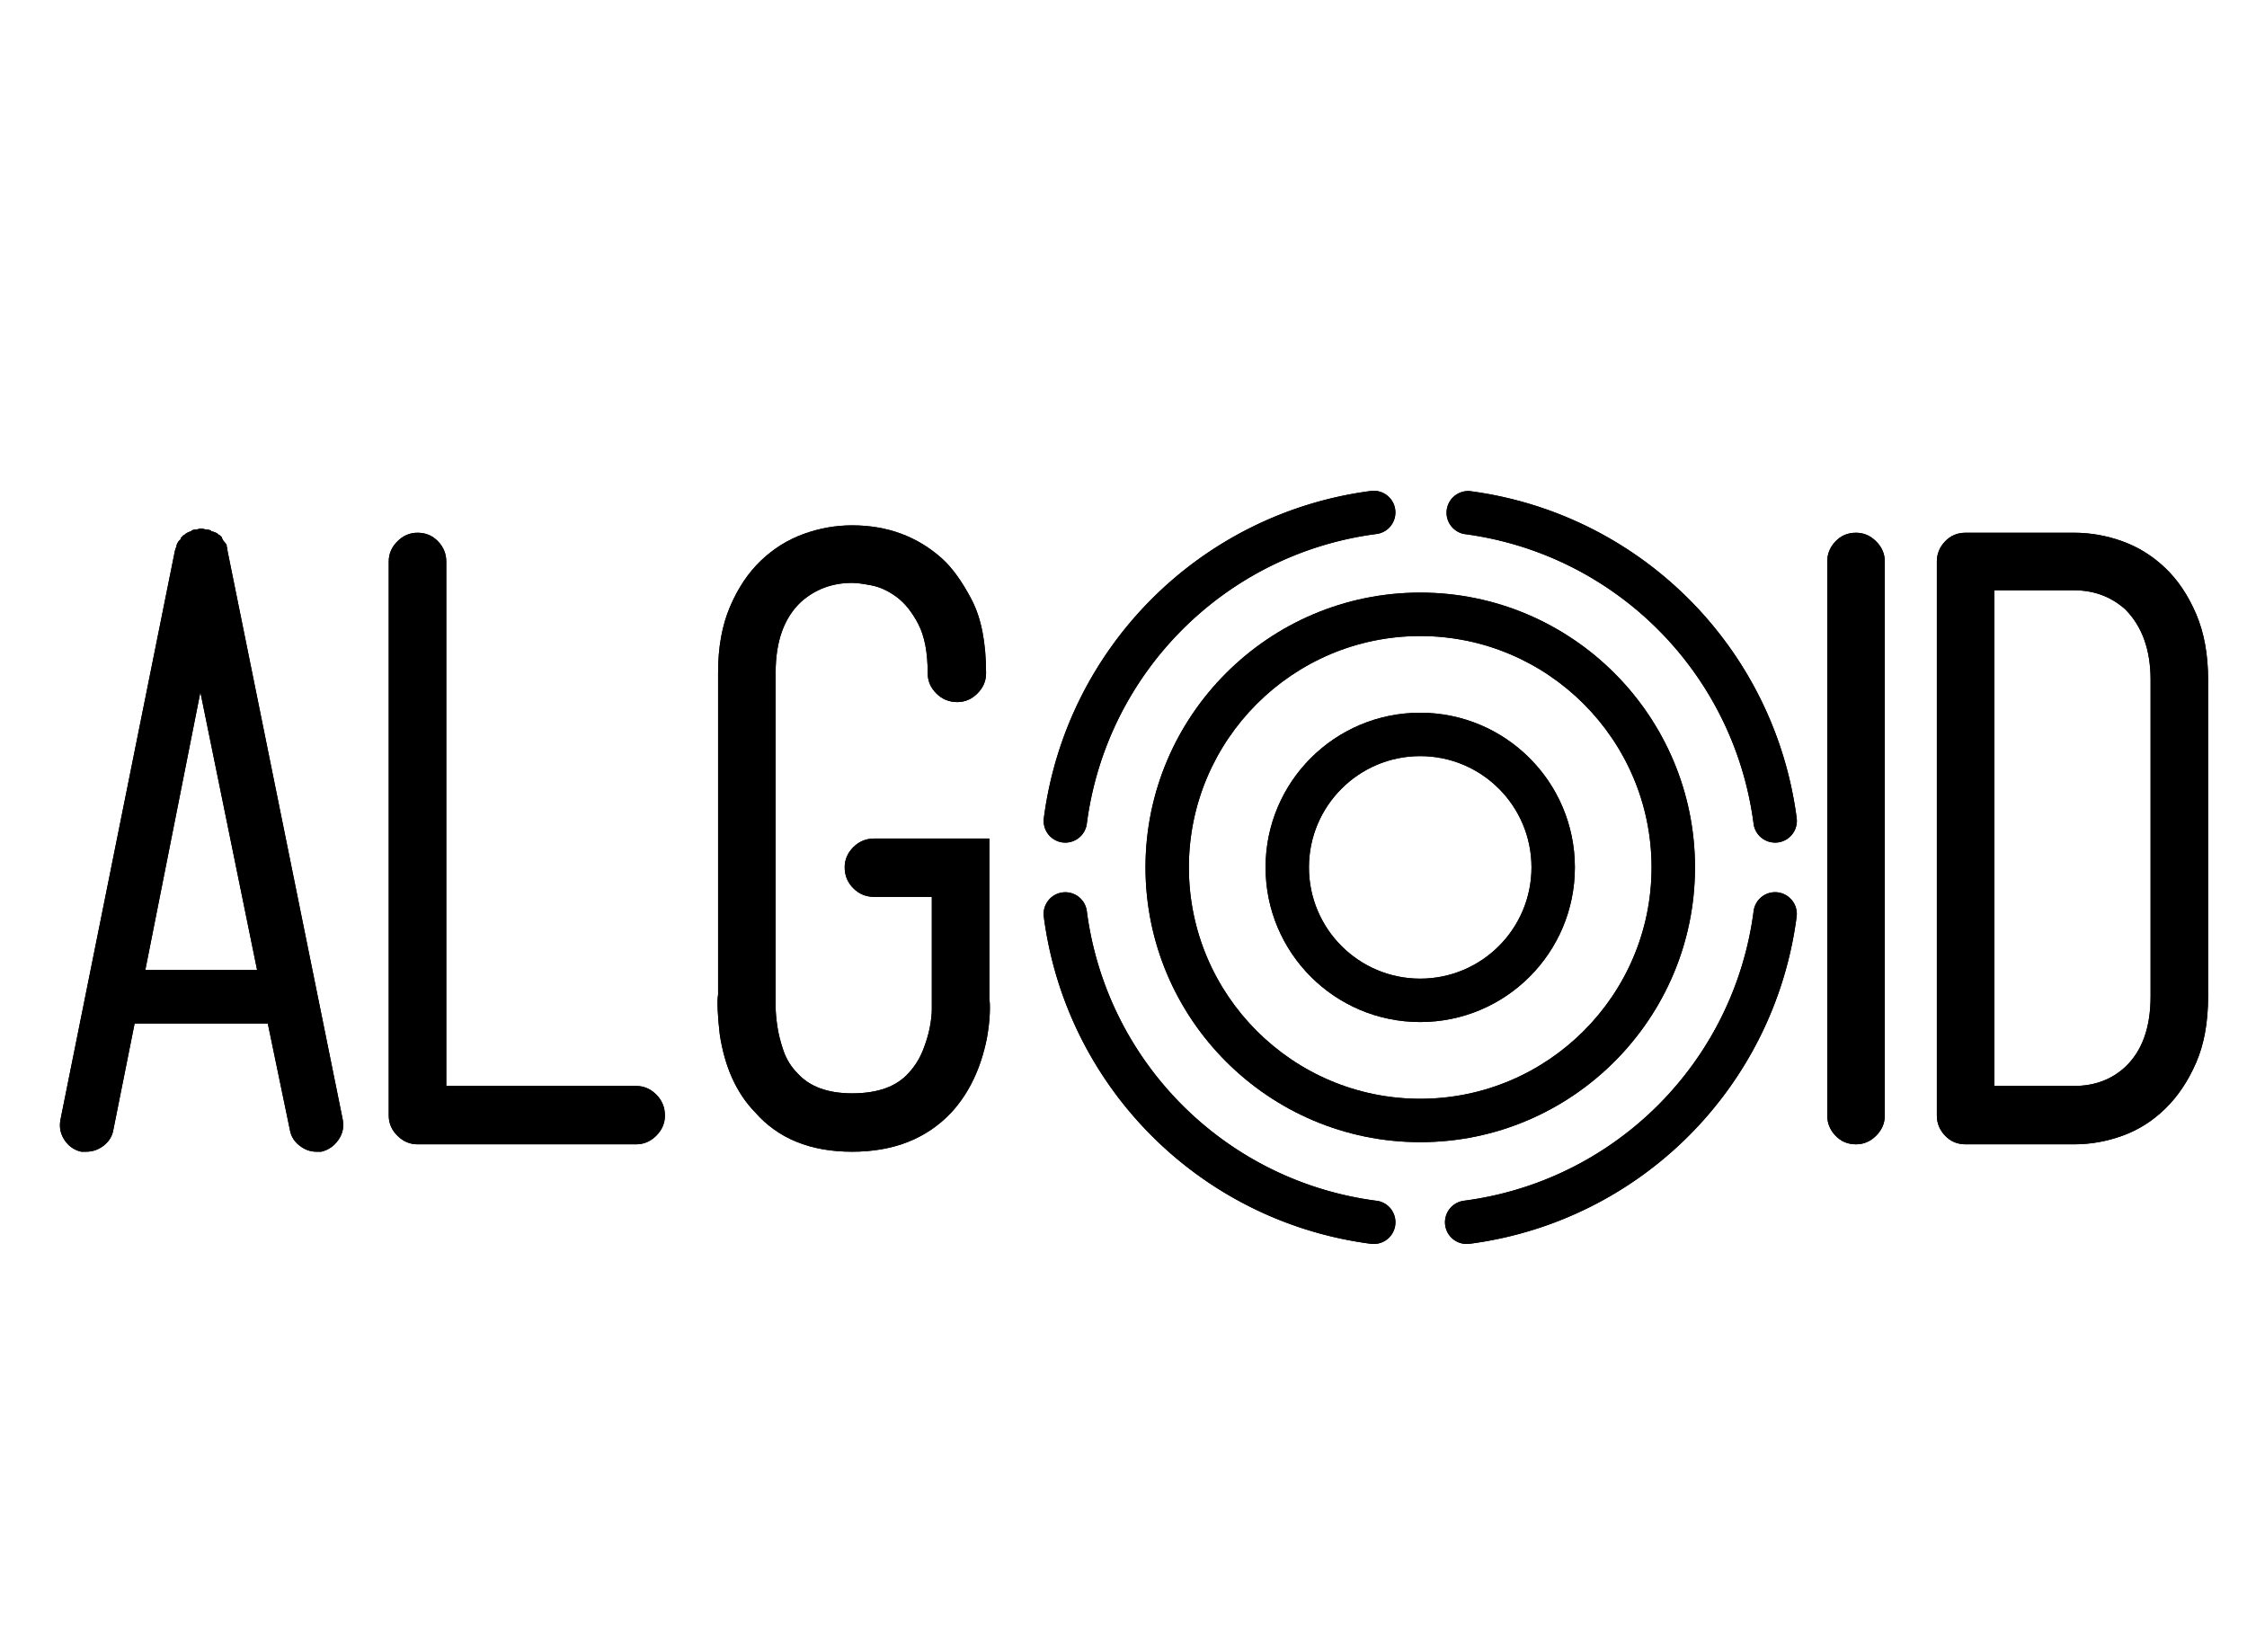 <?xml version="1.0" encoding="UTF-8" standalone="no"?>
<svg
   data-v-0dd9719b=""
   version="1.0"
   width="100%"
   height="100%"
   viewBox="0 0 340 250"
   preserveAspectRatio="xMidYMid meet"
   color-interpolation-filters="sRGB"
   style="margin: auto"
   id="svg19"
   sodipodi:docname="logo.svg"
   inkscape:export-filename="logo.png"
   inkscape:export-xdpi="96"
   inkscape:export-ydpi="96"
   inkscape:version="1.4 (e7c3feb100, 2024-10-09)"
   xmlns:inkscape="http://www.inkscape.org/namespaces/inkscape"
   xmlns:sodipodi="http://sodipodi.sourceforge.net/DTD/sodipodi-0.dtd"
   xmlns="http://www.w3.org/2000/svg"
   xmlns:svg="http://www.w3.org/2000/svg">
  <sodipodi:namedview
     id="namedview19"
     pagecolor="#ffffff"
     bordercolor="#000000"
     borderopacity="0.25"
     inkscape:showpageshadow="2"
     inkscape:pageopacity="0.0"
     inkscape:pagecheckerboard="0"
     inkscape:deskcolor="#d1d1d1"
     inkscape:zoom="1.6764706"
     inkscape:cx="170"
     inkscape:cy="124.96491"
     inkscape:window-width="1900"
     inkscape:window-height="1028"
     inkscape:window-x="0"
     inkscape:window-y="0"
     inkscape:window-maximized="1"
     inkscape:current-layer="g18" />
  <rect
     data-v-0dd9719b=""
     x="0"
     y="0"
     width="100%"
     height="100%"
     fill="url(#watermark)"
     fill-opacity="1"
     class="watermarklayer"
     id="rect2" />
  <g
     data-v-0dd9719b=""
     fill="#070707"
     class="iconlinesvg-g iconlinesvg"
     transform="translate(91.6,97.534)"
     id="g19">
    <g
       class="tp-name"
       id="g18">
      <g
         id="g20"
         transform="matrix(2.073,0,0,2.073,-46.234,-62.828)"
         inkscape:export-filename="logo.png"
         inkscape:export-xdpi="96"
         inkscape:export-ydpi="96"
         style="fill:#000000">
        <g
           transform="translate(-17.509,21.604)"
           id="g3"
           style="fill:#000000">
          <g
             data-gra="path-name"
             fill="#070707"
             id="g2"
             style="fill:#000000">
            <path
               d="m 14.58,-43.02 8.4,41.46 q 0.18,0.84 -0.3,1.53 -0.48,0.69 -1.26,0.87 v 0 h -0.36 q -0.66,0 -1.23,-0.45 -0.57,-0.45 -0.69,-1.11 v 0 l -1.62,-7.8 H 7.8 l -1.56,7.8 Q 6.12,-0.06 5.55,0.39 4.98,0.84 4.26,0.84 v 0 H 3.9 Q 3.12,0.66 2.67,-0.03 2.22,-0.72 2.4,-1.56 v 0 l 8.34,-41.46 q 0.06,-0.24 0.12,-0.3 v 0 -0.06 -0.06 q 0.12,-0.3 0.3,-0.42 v 0 -0.12 h 0.06 v -0.06 h 0.06 v -0.06 h 0.06 v -0.06 h 0.06 q 0.12,-0.12 0.24,-0.18 0.12,-0.06 0.3,-0.12 v 0 -0.06 H 12 q 0.12,-0.06 0.27,-0.06 0.15,0 0.27,-0.06 v 0 h 0.06 0.12 0.06 q 0.12,0.06 0.27,0.06 0.15,0 0.27,0.06 v 0 h 0.06 v 0.06 q 0.24,0.06 0.36,0.12 0.12,0.06 0.24,0.18 v 0 h 0.06 v 0.06 h 0.06 v 0.06 h 0.06 v 0.06 q 0,0 0.06,0.12 v 0 q 0.06,0.12 0.15,0.21 0.09,0.09 0.15,0.21 v 0 0.06 0.06 q 0.06,0.06 0.06,0.3 z m -6,30.6 h 8.16 L 12.6,-32.7 Z"
               transform="translate(-2.349,44.88)"
               id="path2"
               style="fill:#000000" />
          </g>
        </g>
        <g
           transform="translate(6.491,21.604)"
           id="g5"
           style="fill:#000000">
          <g
             data-gra="path-name"
             fill="#070707"
             id="g4"
             style="fill:#000000">
            <path
               d="m 21.24,0.3 v 0 H 5.28 Q 4.44,0.3 3.81,-0.33 3.18,-0.96 3.18,-1.8 v 0 -40.44 q 0,-0.84 0.63,-1.47 0.63,-0.63 1.47,-0.63 v 0 q 0.9,0 1.5,0.63 0.6,0.63 0.6,1.47 v 0 38.28 h 13.86 q 0.84,0 1.47,0.63 0.63,0.63 0.63,1.53 v 0 q 0,0.84 -0.63,1.47 -0.63,0.63 -1.47,0.63 z"
               transform="translate(-3.18,44.88)"
               id="path3"
               style="fill:#000000" />
          </g>
        </g>
        <g
           transform="translate(30.491,21.604)"
           id="g7"
           style="fill:#000000">
          <g
             data-gra="path-name"
             fill="#070707"
             id="g6"
             style="fill:#000000">
            <path
               d="m 13.98,0.84 v 0 q -4.56,0 -7.08,-2.88 v 0 q -2.04,-2.1 -2.58,-5.7 v 0 Q 4.2,-8.76 4.17,-9.54 4.14,-10.32 4.2,-10.62 v 0 -23.52 q 0,-2.76 0.87,-4.8 0.87,-2.04 2.25,-3.36 1.38,-1.32 3.12,-1.95 1.74,-0.63 3.54,-0.63 v 0 q 3.84,0 6.54,2.4 v 0 q 1.14,1.02 2.19,3.03 1.05,2.01 1.05,5.37 v 0 q 0,0.84 -0.63,1.47 -0.63,0.63 -1.47,0.63 v 0 q -0.9,0 -1.53,-0.63 -0.63,-0.63 -0.63,-1.47 v 0 q 0,-2.28 -0.69,-3.6 -0.69,-1.32 -1.59,-1.98 -0.9,-0.66 -1.83,-0.84 -0.93,-0.18 -1.41,-0.18 v 0 q -2.16,0 -3.72,1.38 v 0 q -1.86,1.74 -1.86,5.16 v 0 23.7 0.06 q 0,0.06 0,0.63 0,0.57 0.12,1.41 0.12,0.84 0.45,1.8 0.33,0.96 1.05,1.68 v 0 q 1.32,1.44 3.96,1.44 v 0 q 2.82,0 4.14,-1.5 v 0 q 0.66,-0.72 1.02,-1.62 0.36,-0.9 0.51,-1.68 0.15,-0.78 0.15,-1.32 0,-0.54 0,-0.54 v 0 -0.06 -7.62 h -4.2 q -0.9,0 -1.53,-0.63 -0.63,-0.63 -0.63,-1.53 v 0 q 0,-0.84 0.63,-1.47 0.63,-0.63 1.53,-0.63 v 0 H 24 v 11.76 q 0.06,0.24 0.03,1.02 -0.03,0.78 -0.21,1.8 v 0 q -0.66,3.3 -2.58,5.4 v 0 q -2.7,2.88 -7.26,2.88 z"
               transform="translate(-4.16,44.88)"
               id="path5"
               style="fill:#000000" />
          </g>
        </g>
        <g
           transform="matrix(0.389,0,0,0.389,62.323,27.112)"
           id="g9"
           style="overflow:visible;fill:#000000">
          <path
             fill="#070707"
             d="m 58.22,-12.54 c 28.35,3.7 50.66,26.01 54.35,54.36 a 4.067,4.067 0 0 0 4.03,3.55 c 0.18,0 0.35,-0.01 0.53,-0.03 a 4.074,4.074 0 0 0 3.53,-4.55 v -0.01 c -4.18,-32 -29.37,-57.19 -61.37,-61.37 a 4.072,4.072 0 0 0 -4.32,3.8 4.076,4.076 0 0 0 3.25,4.25 z m -75.31,57.88 a 4.074,4.074 0 0 0 4.55,-3.52 c 3.69,-28.35 26.01,-50.67 54.36,-54.36 2.23,-0.29 3.8,-2.33 3.51,-4.56 -0.29,-2.23 -2.33,-3.8 -4.56,-3.51 -32,4.18 -57.19,29.37 -61.37,61.37 a 4.07,4.07 0 0 0 3.49,4.58 z m 58.91,67.24 c -28.35,-3.69 -50.67,-26 -54.36,-54.35 a 4.067,4.067 0 0 0 -4.56,-3.51 c -2.23,0.29 -3.8,2.33 -3.51,4.56 4.18,32 29.37,57.19 61.37,61.37 0.18,0.02 0.35,0.03 0.53,0.03 a 4.06,4.06 0 0 0 4.08,-4.06 4.064,4.064 0 0 0 -3.56,-4.05 z m 75.32,-57.87 a 4.067,4.067 0 0 0 -4.56,3.51 c -3.69,28.35 -26.01,50.66 -54.35,54.35 a 4.074,4.074 0 0 0 -3.53,4.55 4.064,4.064 0 0 0 4.05,3.56 c 0.18,0 0.35,-0.01 0.53,-0.03 32,-4.18 57.19,-29.36 61.37,-61.37 a 4.088,4.088 0 0 0 -3.51,-4.57 z"
             id="path7"
             style="fill:#000000" />
          <path
             fill="#070707"
             d="m 101.58,50.02 c 0,-28.43 -23.13,-51.56 -51.56,-51.56 -28.43,0 -51.55,23.14 -51.55,51.56 0,28.42 23.13,51.56 51.56,51.56 28.43,0 51.55,-23.13 51.55,-51.56 z M 50.02,93.44 C 26.08,93.44 6.61,73.95 6.61,50.03 6.61,26.11 26.1,6.61 50.02,6.61 c 23.92,0 43.41,19.49 43.41,43.42 0,23.93 -19.47,43.41 -43.41,43.41 z"
             id="path8"
             style="fill:#000000" />
          <path
             fill="#070707"
             d="M 50.02,21 C 33.99,21 21,33.99 21,50.02 21,66.05 33.99,79.04 50.02,79.04 66.05,79.04 79.04,66.05 79.04,50.02 79.03,34 66.04,21.02 50.02,21 Z m 0,49.9 c -11.53,0 -20.88,-9.35 -20.88,-20.88 0,-11.53 9.35,-20.88 20.88,-20.88 11.53,0 20.88,9.35 20.88,20.88 -0.01,11.53 -9.35,20.87 -20.88,20.88 z"
             id="path9"
             style="fill:#000000" />
        </g>
        <g
           transform="translate(111.491,21.604)"
           id="g15"
           style="fill:#000000">
          <g
             data-gra="path-name"
             fill="#070707"
             id="g14"
             style="fill:#000000">
            <path
               d="m 7.32,0.3 v 0 q -0.9,0 -1.5,-0.63 -0.6,-0.63 -0.6,-1.47 v 0 -40.44 q 0,-0.84 0.6,-1.47 0.6,-0.63 1.5,-0.63 v 0 q 0.84,0 1.47,0.63 0.63,0.63 0.63,1.47 v 0 40.44 q 0,0.84 -0.63,1.47 Q 8.16,0.3 7.32,0.3 Z"
               transform="translate(-5.22,44.88)"
               id="path13"
               style="fill:#000000" />
          </g>
        </g>
        <g
           transform="translate(119.491,21.604)"
           id="g17"
           style="fill:#000000">
          <g
             data-gra="path-name"
             fill="#070707"
             id="g16"
             style="fill:#000000">
            <path
               d="m 15.18,0.3 v 0 h -4.62 -3.3 q -0.9,0 -1.5,-0.63 -0.6,-0.63 -0.6,-1.47 v 0 -40.44 q 0,-0.84 0.6,-1.47 0.6,-0.63 1.5,-0.63 v 0 h 3.3 4.62 q 1.8,0 3.54,0.63 1.74,0.63 3.12,1.95 1.38,1.32 2.25,3.36 0.87,2.04 0.87,4.8 v 0 23.1 q 0,2.82 -0.87,4.83 -0.87,2.01 -2.25,3.36 -1.38,1.35 -3.12,1.98 Q 16.98,0.3 15.18,0.3 Z M 9.36,-40.14 v 36.18 h 1.2 4.62 q 2.22,0 3.72,-1.38 v 0 q 1.86,-1.74 1.86,-5.16 v 0 -23.1 q 0,-3.3 -1.86,-5.16 v 0 q -1.56,-1.38 -3.72,-1.38 v 0 h -4.62 z"
               transform="translate(-5.16,44.88)"
               id="path15"
               style="fill:#000000" />
          </g>
        </g>
      </g>
      <g
         id="g33"
         transform="matrix(2.073,0,0,2.073,-46.234,-62.828)"
         inkscape:export-filename="logo.png"
         inkscape:export-xdpi="96"
         inkscape:export-ydpi="96"
         style="fill:#000000">
        <g
           transform="translate(-17.509,21.604)"
           id="g22"
           style="fill:#000000">
          <g
             data-gra="path-name"
             fill="#070707"
             id="g21"
             style="fill:#000000">
            <path
               d="m 14.58,-43.02 8.4,41.46 q 0.18,0.84 -0.3,1.53 -0.48,0.69 -1.26,0.87 v 0 h -0.36 q -0.66,0 -1.23,-0.45 -0.57,-0.45 -0.69,-1.11 v 0 l -1.62,-7.8 H 7.8 l -1.56,7.8 Q 6.12,-0.06 5.55,0.39 4.98,0.84 4.26,0.84 v 0 H 3.9 Q 3.12,0.66 2.67,-0.03 2.22,-0.72 2.4,-1.56 v 0 l 8.34,-41.46 q 0.06,-0.24 0.12,-0.3 v 0 -0.06 -0.06 q 0.12,-0.3 0.3,-0.42 v 0 -0.12 h 0.06 v -0.06 h 0.06 v -0.06 h 0.06 v -0.06 h 0.06 q 0.12,-0.12 0.24,-0.18 0.12,-0.06 0.3,-0.12 v 0 -0.06 H 12 q 0.12,-0.06 0.27,-0.06 0.15,0 0.27,-0.06 v 0 h 0.06 0.12 0.06 q 0.12,0.06 0.27,0.06 0.15,0 0.27,0.06 v 0 h 0.06 v 0.06 q 0.24,0.06 0.36,0.12 0.12,0.06 0.24,0.18 v 0 h 0.06 v 0.06 h 0.06 v 0.06 h 0.06 v 0.06 q 0,0 0.06,0.12 v 0 q 0.06,0.12 0.15,0.21 0.09,0.09 0.15,0.21 v 0 0.06 0.06 q 0.06,0.06 0.06,0.3 z m -6,30.6 h 8.16 L 12.6,-32.7 Z"
               transform="translate(-2.349,44.88)"
               id="path20"
               style="fill:#000000" />
          </g>
        </g>
        <g
           transform="translate(6.491,21.604)"
           id="g24"
           style="fill:#000000">
          <g
             data-gra="path-name"
             fill="#070707"
             id="g23"
             style="fill:#000000">
            <path
               d="m 21.24,0.3 v 0 H 5.28 Q 4.44,0.3 3.81,-0.33 3.18,-0.96 3.18,-1.8 v 0 -40.44 q 0,-0.84 0.63,-1.47 0.63,-0.63 1.47,-0.63 v 0 q 0.9,0 1.5,0.63 0.6,0.63 0.6,1.47 v 0 38.28 h 13.86 q 0.84,0 1.47,0.63 0.63,0.63 0.63,1.53 v 0 q 0,0.84 -0.63,1.47 -0.63,0.63 -1.47,0.63 z"
               transform="translate(-3.18,44.88)"
               id="path22"
               style="fill:#000000" />
          </g>
        </g>
        <g
           transform="translate(30.491,21.604)"
           id="g26"
           style="fill:#000000">
          <g
             data-gra="path-name"
             fill="#070707"
             id="g25"
             style="fill:#000000">
            <path
               d="m 13.98,0.84 v 0 q -4.56,0 -7.08,-2.88 v 0 q -2.04,-2.1 -2.58,-5.7 v 0 Q 4.2,-8.76 4.17,-9.54 4.14,-10.32 4.2,-10.62 v 0 -23.52 q 0,-2.76 0.87,-4.8 0.87,-2.04 2.25,-3.36 1.38,-1.32 3.12,-1.95 1.74,-0.63 3.54,-0.63 v 0 q 3.84,0 6.54,2.4 v 0 q 1.14,1.02 2.19,3.03 1.05,2.01 1.05,5.37 v 0 q 0,0.84 -0.63,1.47 -0.63,0.63 -1.47,0.63 v 0 q -0.9,0 -1.53,-0.63 -0.63,-0.63 -0.63,-1.47 v 0 q 0,-2.28 -0.69,-3.6 -0.69,-1.32 -1.59,-1.98 -0.9,-0.66 -1.83,-0.84 -0.93,-0.18 -1.41,-0.18 v 0 q -2.16,0 -3.72,1.38 v 0 q -1.86,1.74 -1.86,5.16 v 0 23.7 0.06 q 0,0.06 0,0.63 0,0.57 0.12,1.41 0.12,0.84 0.45,1.8 0.33,0.96 1.05,1.68 v 0 q 1.32,1.44 3.96,1.44 v 0 q 2.82,0 4.14,-1.5 v 0 q 0.66,-0.72 1.02,-1.62 0.36,-0.9 0.51,-1.68 0.15,-0.78 0.15,-1.32 0,-0.54 0,-0.54 v 0 -0.06 -7.62 h -4.2 q -0.9,0 -1.53,-0.63 -0.63,-0.63 -0.63,-1.53 v 0 q 0,-0.84 0.63,-1.47 0.63,-0.63 1.53,-0.63 v 0 H 24 v 11.76 q 0.06,0.24 0.03,1.02 -0.03,0.78 -0.21,1.8 v 0 q -0.66,3.3 -2.58,5.4 v 0 q -2.7,2.88 -7.26,2.88 z"
               transform="translate(-4.16,44.88)"
               id="path24"
               style="fill:#000000" />
          </g>
        </g>
        <g
           transform="matrix(0.389,0,0,0.389,62.323,27.112)"
           id="g28"
           style="overflow:visible;fill:#000000">
          <path
             fill="#070707"
             d="m 58.22,-12.54 c 28.35,3.7 50.66,26.01 54.35,54.36 a 4.067,4.067 0 0 0 4.03,3.55 c 0.18,0 0.35,-0.01 0.53,-0.03 a 4.074,4.074 0 0 0 3.53,-4.55 v -0.01 c -4.18,-32 -29.37,-57.19 -61.37,-61.37 a 4.072,4.072 0 0 0 -4.32,3.8 4.076,4.076 0 0 0 3.25,4.25 z m -75.31,57.88 a 4.074,4.074 0 0 0 4.55,-3.52 c 3.69,-28.35 26.01,-50.67 54.36,-54.36 2.23,-0.29 3.8,-2.33 3.51,-4.56 -0.29,-2.23 -2.33,-3.8 -4.56,-3.51 -32,4.18 -57.19,29.37 -61.37,61.37 a 4.07,4.07 0 0 0 3.49,4.58 z m 58.91,67.24 c -28.35,-3.69 -50.67,-26 -54.36,-54.35 a 4.067,4.067 0 0 0 -4.56,-3.51 c -2.23,0.29 -3.8,2.33 -3.51,4.56 4.18,32 29.37,57.19 61.37,61.37 0.18,0.02 0.35,0.03 0.53,0.03 a 4.06,4.06 0 0 0 4.08,-4.06 4.064,4.064 0 0 0 -3.56,-4.05 z m 75.32,-57.87 a 4.067,4.067 0 0 0 -4.56,3.51 c -3.69,28.35 -26.01,50.66 -54.35,54.35 a 4.074,4.074 0 0 0 -3.53,4.55 4.064,4.064 0 0 0 4.05,3.56 c 0.18,0 0.35,-0.01 0.53,-0.03 32,-4.18 57.19,-29.36 61.37,-61.37 a 4.088,4.088 0 0 0 -3.51,-4.57 z"
             id="path26"
             style="fill:#000000" />
          <path
             fill="#070707"
             d="m 101.58,50.02 c 0,-28.43 -23.13,-51.56 -51.56,-51.56 -28.43,0 -51.55,23.14 -51.55,51.56 0,28.42 23.13,51.56 51.56,51.56 28.43,0 51.55,-23.13 51.55,-51.56 z M 50.02,93.44 C 26.08,93.44 6.61,73.95 6.61,50.03 6.61,26.11 26.1,6.61 50.02,6.61 c 23.92,0 43.41,19.49 43.41,43.42 0,23.93 -19.47,43.41 -43.41,43.41 z"
             id="path27"
             style="fill:#000000" />
          <path
             fill="#070707"
             d="M 50.02,21 C 33.99,21 21,33.99 21,50.02 21,66.05 33.99,79.04 50.02,79.04 66.05,79.04 79.04,66.05 79.04,50.02 79.03,34 66.04,21.02 50.02,21 Z m 0,49.9 c -11.53,0 -20.88,-9.35 -20.88,-20.88 0,-11.53 9.35,-20.88 20.88,-20.88 11.53,0 20.88,9.35 20.88,20.88 -0.01,11.53 -9.35,20.87 -20.88,20.88 z"
             id="path28"
             style="fill:#000000" />
        </g>
        <g
           transform="translate(111.491,21.604)"
           id="g30"
           style="fill:#000000">
          <g
             data-gra="path-name"
             fill="#070707"
             id="g29"
             style="fill:#000000">
            <path
               d="m 7.32,0.3 v 0 q -0.9,0 -1.5,-0.63 -0.6,-0.63 -0.6,-1.47 v 0 -40.44 q 0,-0.84 0.6,-1.47 0.6,-0.63 1.5,-0.63 v 0 q 0.84,0 1.47,0.63 0.63,0.63 0.63,1.47 v 0 40.44 q 0,0.84 -0.63,1.47 Q 8.16,0.3 7.32,0.3 Z"
               transform="translate(-5.22,44.88)"
               id="path29"
               style="fill:#000000" />
          </g>
        </g>
        <g
           transform="translate(119.491,21.604)"
           id="g32"
           style="fill:#000000">
          <g
             data-gra="path-name"
             fill="#070707"
             id="g31"
             style="fill:#000000">
            <path
               d="m 15.18,0.3 v 0 h -4.62 -3.3 q -0.9,0 -1.5,-0.63 -0.6,-0.63 -0.6,-1.47 v 0 -40.44 q 0,-0.84 0.6,-1.47 0.6,-0.63 1.5,-0.63 v 0 h 3.3 4.62 q 1.8,0 3.54,0.63 1.74,0.63 3.12,1.95 1.38,1.32 2.25,3.36 0.87,2.04 0.87,4.8 v 0 23.1 q 0,2.82 -0.87,4.83 -0.87,2.01 -2.25,3.36 -1.38,1.35 -3.12,1.98 Q 16.98,0.3 15.18,0.3 Z M 9.36,-40.14 v 36.18 h 1.2 4.62 q 2.22,0 3.72,-1.38 v 0 q 1.86,-1.74 1.86,-5.16 v 0 -23.1 q 0,-3.3 -1.86,-5.16 v 0 q -1.56,-1.38 -3.72,-1.38 v 0 h -4.62 z"
               transform="translate(-5.16,44.88)"
               id="path30"
               style="fill:#000000" />
          </g>
        </g>
      </g>
    </g>
    <!---->
  </g>
  <defs
     v-gra="od"
     id="defs19" />
</svg>
